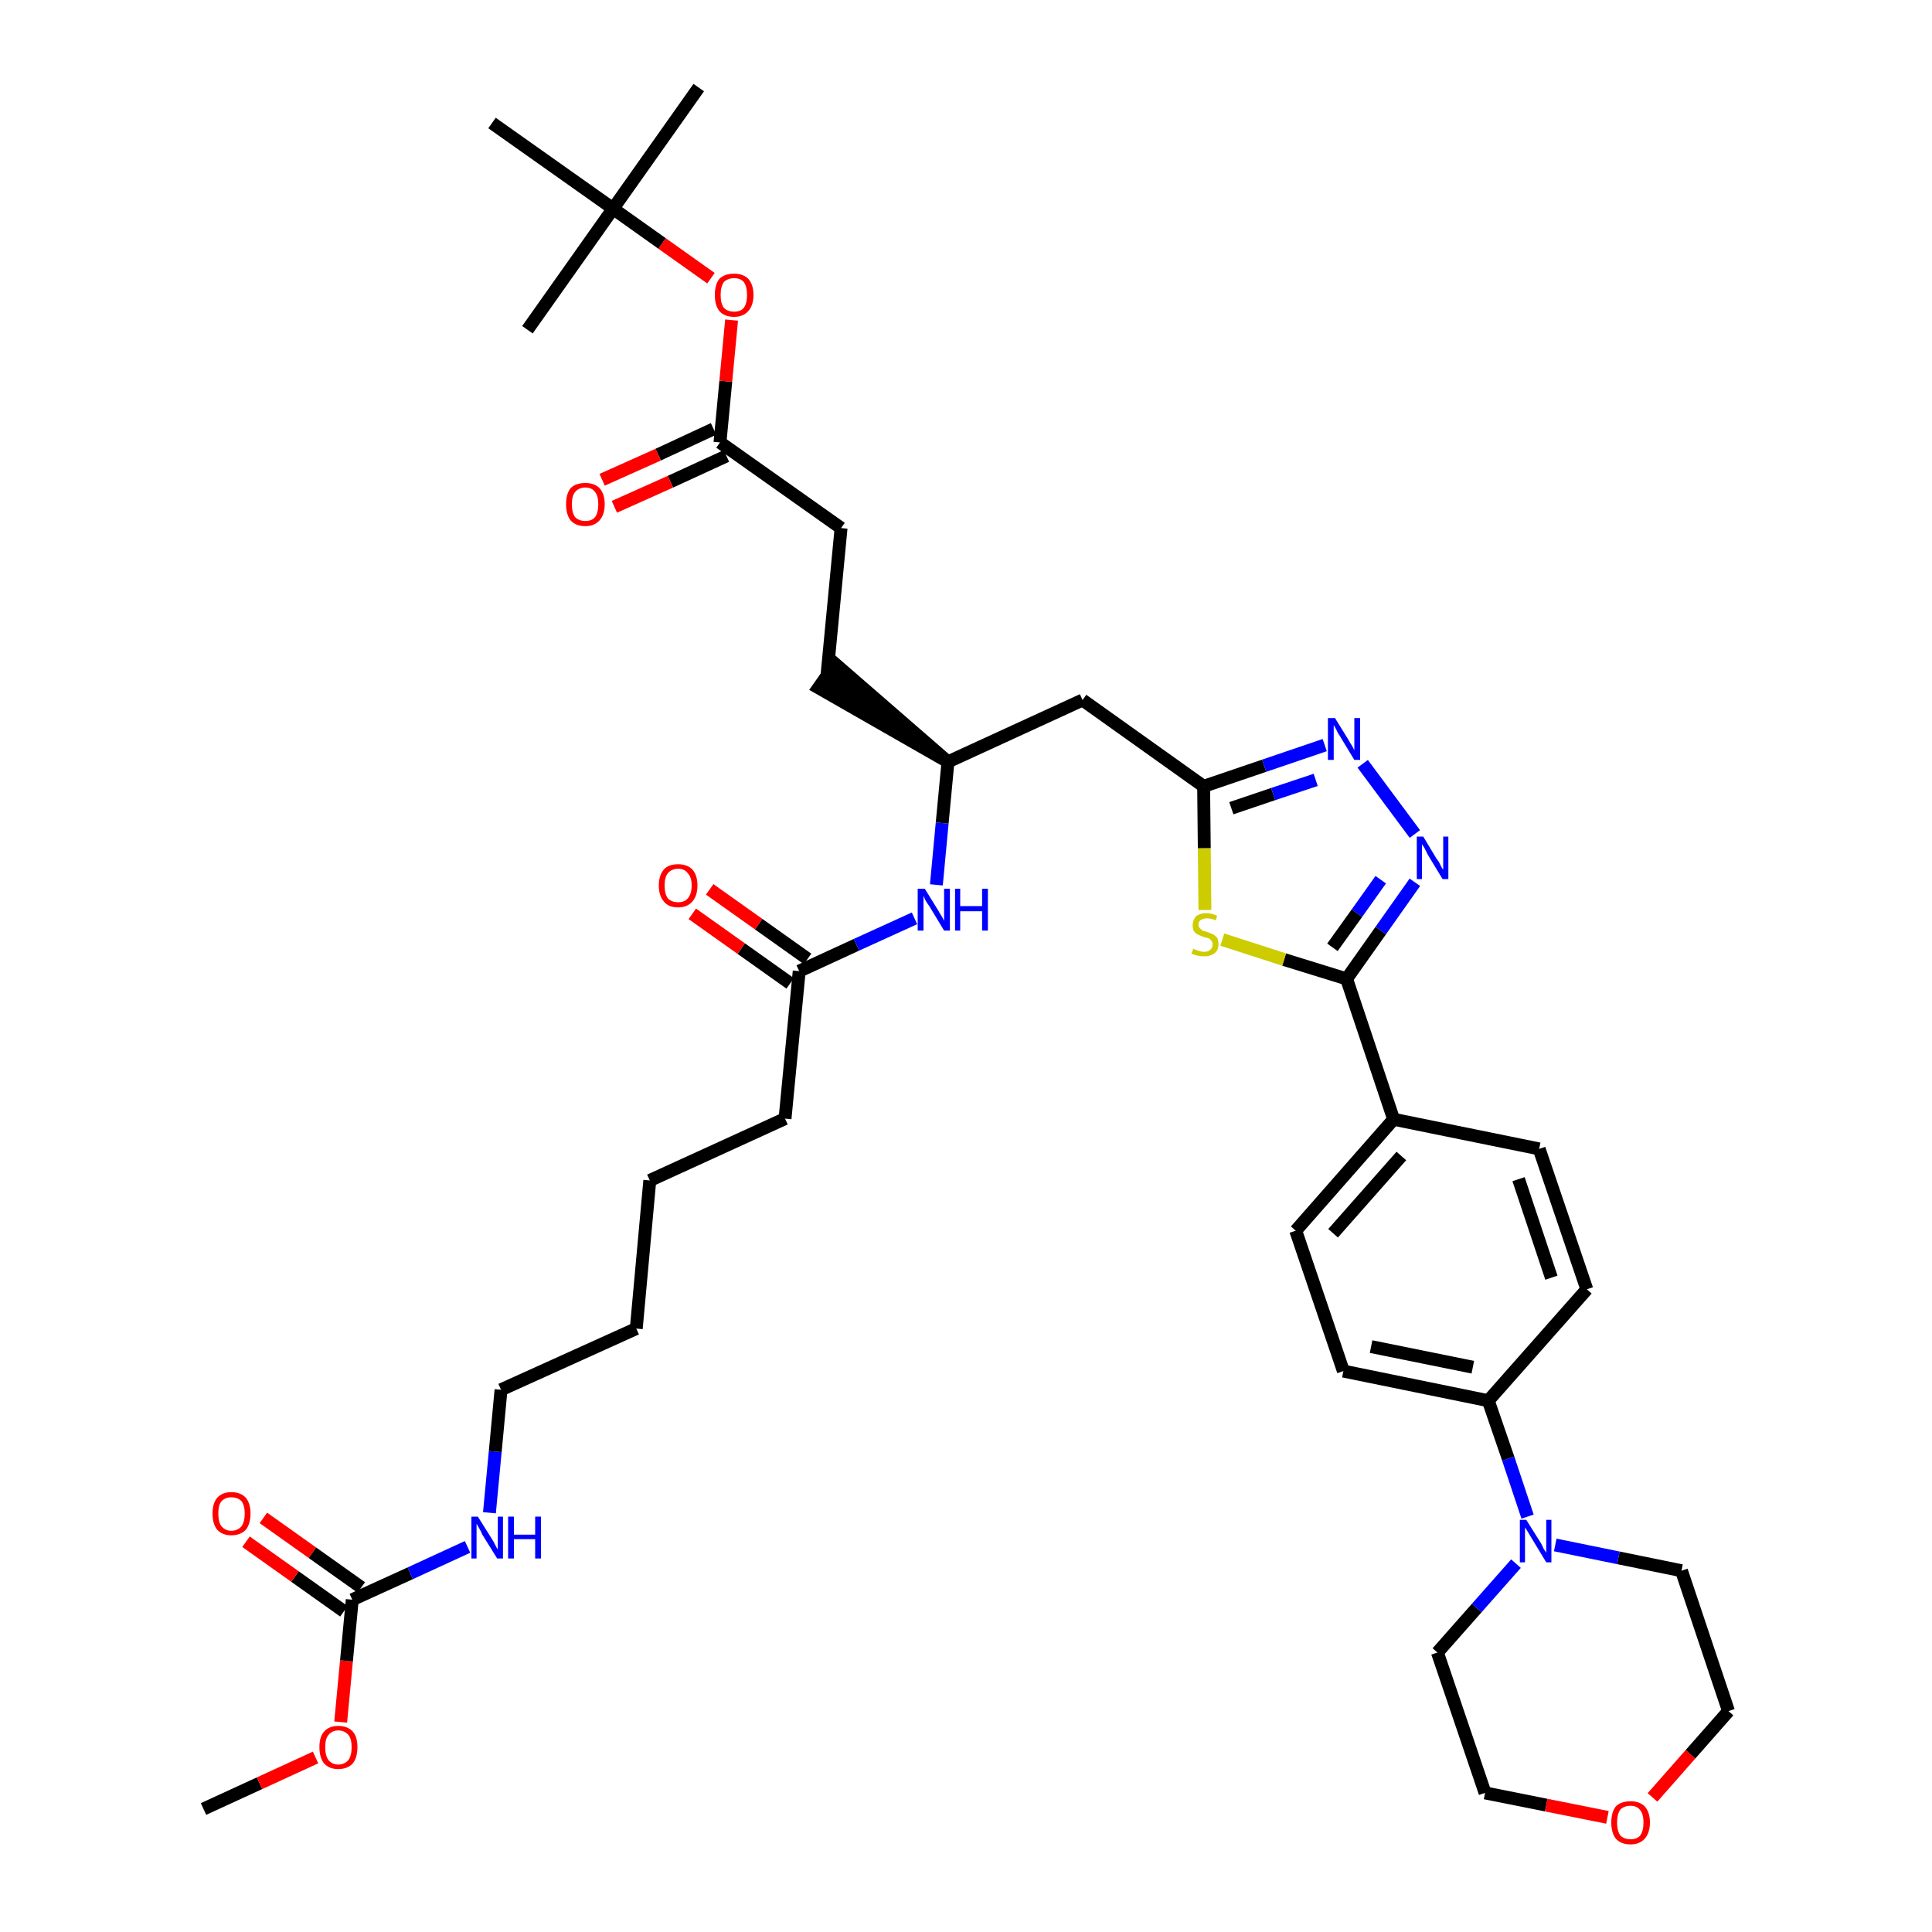 <?xml version='1.0' encoding='iso-8859-1'?>
<svg version='1.1' baseProfile='full'
              xmlns='http://www.w3.org/2000/svg'
                      xmlns:rdkit='http://www.rdkit.org/xml'
                      xmlns:xlink='http://www.w3.org/1999/xlink'
                  xml:space='preserve'
width='300px' height='300px' viewBox='0 0 300 300'>
<!-- END OF HEADER -->
<path class='bond-0 atom-0 atom-1' d='M 31.6,280.9 L 40.3,276.9' style='fill:none;fill-rule:evenodd;stroke:#000000;stroke-width:2.0px;stroke-linecap:butt;stroke-linejoin:miter;stroke-opacity:1' />
<path class='bond-0 atom-0 atom-1' d='M 40.3,276.9 L 49.0,272.9' style='fill:none;fill-rule:evenodd;stroke:#FF0000;stroke-width:2.0px;stroke-linecap:butt;stroke-linejoin:miter;stroke-opacity:1' />
<path class='bond-1 atom-1 atom-2' d='M 52.9,267.4 L 53.8,257.9' style='fill:none;fill-rule:evenodd;stroke:#FF0000;stroke-width:2.0px;stroke-linecap:butt;stroke-linejoin:miter;stroke-opacity:1' />
<path class='bond-1 atom-1 atom-2' d='M 53.8,257.9 L 54.7,248.4' style='fill:none;fill-rule:evenodd;stroke:#000000;stroke-width:2.0px;stroke-linecap:butt;stroke-linejoin:miter;stroke-opacity:1' />
<path class='bond-2 atom-2 atom-3' d='M 56.1,246.5 L 48.5,241.1' style='fill:none;fill-rule:evenodd;stroke:#000000;stroke-width:2.0px;stroke-linecap:butt;stroke-linejoin:miter;stroke-opacity:1' />
<path class='bond-2 atom-2 atom-3' d='M 48.5,241.1 L 40.9,235.7' style='fill:none;fill-rule:evenodd;stroke:#FF0000;stroke-width:2.0px;stroke-linecap:butt;stroke-linejoin:miter;stroke-opacity:1' />
<path class='bond-2 atom-2 atom-3' d='M 53.4,250.2 L 45.8,244.8' style='fill:none;fill-rule:evenodd;stroke:#000000;stroke-width:2.0px;stroke-linecap:butt;stroke-linejoin:miter;stroke-opacity:1' />
<path class='bond-2 atom-2 atom-3' d='M 45.8,244.8 L 38.2,239.4' style='fill:none;fill-rule:evenodd;stroke:#FF0000;stroke-width:2.0px;stroke-linecap:butt;stroke-linejoin:miter;stroke-opacity:1' />
<path class='bond-3 atom-2 atom-4' d='M 54.7,248.4 L 63.7,244.3' style='fill:none;fill-rule:evenodd;stroke:#000000;stroke-width:2.0px;stroke-linecap:butt;stroke-linejoin:miter;stroke-opacity:1' />
<path class='bond-3 atom-2 atom-4' d='M 63.7,244.3 L 72.6,240.2' style='fill:none;fill-rule:evenodd;stroke:#0000FF;stroke-width:2.0px;stroke-linecap:butt;stroke-linejoin:miter;stroke-opacity:1' />
<path class='bond-4 atom-4 atom-5' d='M 76.0,234.9 L 76.9,225.4' style='fill:none;fill-rule:evenodd;stroke:#0000FF;stroke-width:2.0px;stroke-linecap:butt;stroke-linejoin:miter;stroke-opacity:1' />
<path class='bond-4 atom-4 atom-5' d='M 76.9,225.4 L 77.8,215.8' style='fill:none;fill-rule:evenodd;stroke:#000000;stroke-width:2.0px;stroke-linecap:butt;stroke-linejoin:miter;stroke-opacity:1' />
<path class='bond-5 atom-5 atom-6' d='M 77.8,215.8 L 98.8,206.3' style='fill:none;fill-rule:evenodd;stroke:#000000;stroke-width:2.0px;stroke-linecap:butt;stroke-linejoin:miter;stroke-opacity:1' />
<path class='bond-6 atom-6 atom-7' d='M 98.8,206.3 L 100.9,183.3' style='fill:none;fill-rule:evenodd;stroke:#000000;stroke-width:2.0px;stroke-linecap:butt;stroke-linejoin:miter;stroke-opacity:1' />
<path class='bond-7 atom-7 atom-8' d='M 100.9,183.3 L 121.9,173.7' style='fill:none;fill-rule:evenodd;stroke:#000000;stroke-width:2.0px;stroke-linecap:butt;stroke-linejoin:miter;stroke-opacity:1' />
<path class='bond-8 atom-8 atom-9' d='M 121.9,173.7 L 124.1,150.8' style='fill:none;fill-rule:evenodd;stroke:#000000;stroke-width:2.0px;stroke-linecap:butt;stroke-linejoin:miter;stroke-opacity:1' />
<path class='bond-9 atom-9 atom-10' d='M 125.4,148.9 L 117.8,143.5' style='fill:none;fill-rule:evenodd;stroke:#000000;stroke-width:2.0px;stroke-linecap:butt;stroke-linejoin:miter;stroke-opacity:1' />
<path class='bond-9 atom-9 atom-10' d='M 117.8,143.5 L 110.2,138.1' style='fill:none;fill-rule:evenodd;stroke:#FF0000;stroke-width:2.0px;stroke-linecap:butt;stroke-linejoin:miter;stroke-opacity:1' />
<path class='bond-9 atom-9 atom-10' d='M 122.7,152.7 L 115.1,147.3' style='fill:none;fill-rule:evenodd;stroke:#000000;stroke-width:2.0px;stroke-linecap:butt;stroke-linejoin:miter;stroke-opacity:1' />
<path class='bond-9 atom-9 atom-10' d='M 115.1,147.3 L 107.5,141.9' style='fill:none;fill-rule:evenodd;stroke:#FF0000;stroke-width:2.0px;stroke-linecap:butt;stroke-linejoin:miter;stroke-opacity:1' />
<path class='bond-10 atom-9 atom-11' d='M 124.1,150.8 L 133.0,146.7' style='fill:none;fill-rule:evenodd;stroke:#000000;stroke-width:2.0px;stroke-linecap:butt;stroke-linejoin:miter;stroke-opacity:1' />
<path class='bond-10 atom-9 atom-11' d='M 133.0,146.7 L 142.0,142.6' style='fill:none;fill-rule:evenodd;stroke:#0000FF;stroke-width:2.0px;stroke-linecap:butt;stroke-linejoin:miter;stroke-opacity:1' />
<path class='bond-11 atom-11 atom-12' d='M 145.4,137.4 L 146.3,127.8' style='fill:none;fill-rule:evenodd;stroke:#0000FF;stroke-width:2.0px;stroke-linecap:butt;stroke-linejoin:miter;stroke-opacity:1' />
<path class='bond-11 atom-11 atom-12' d='M 146.3,127.8 L 147.2,118.3' style='fill:none;fill-rule:evenodd;stroke:#000000;stroke-width:2.0px;stroke-linecap:butt;stroke-linejoin:miter;stroke-opacity:1' />
<path class='bond-12 atom-12 atom-13' d='M 147.2,118.3 L 129.7,103.1 L 127.1,106.8 Z' style='fill:#000000;fill-rule:evenodd;fill-opacity:1;stroke:#000000;stroke-width:2.0px;stroke-linecap:butt;stroke-linejoin:miter;stroke-opacity:1;' />
<path class='bond-21 atom-12 atom-22' d='M 147.2,118.3 L 168.1,108.7' style='fill:none;fill-rule:evenodd;stroke:#000000;stroke-width:2.0px;stroke-linecap:butt;stroke-linejoin:miter;stroke-opacity:1' />
<path class='bond-13 atom-13 atom-14' d='M 128.4,105.0 L 130.6,82.0' style='fill:none;fill-rule:evenodd;stroke:#000000;stroke-width:2.0px;stroke-linecap:butt;stroke-linejoin:miter;stroke-opacity:1' />
<path class='bond-14 atom-14 atom-15' d='M 130.6,82.0 L 111.8,68.7' style='fill:none;fill-rule:evenodd;stroke:#000000;stroke-width:2.0px;stroke-linecap:butt;stroke-linejoin:miter;stroke-opacity:1' />
<path class='bond-15 atom-15 atom-16' d='M 110.8,66.6 L 102.2,70.6' style='fill:none;fill-rule:evenodd;stroke:#000000;stroke-width:2.0px;stroke-linecap:butt;stroke-linejoin:miter;stroke-opacity:1' />
<path class='bond-15 atom-15 atom-16' d='M 102.2,70.6 L 93.5,74.5' style='fill:none;fill-rule:evenodd;stroke:#FF0000;stroke-width:2.0px;stroke-linecap:butt;stroke-linejoin:miter;stroke-opacity:1' />
<path class='bond-15 atom-15 atom-16' d='M 112.8,70.8 L 104.1,74.8' style='fill:none;fill-rule:evenodd;stroke:#000000;stroke-width:2.0px;stroke-linecap:butt;stroke-linejoin:miter;stroke-opacity:1' />
<path class='bond-15 atom-15 atom-16' d='M 104.1,74.8 L 95.4,78.7' style='fill:none;fill-rule:evenodd;stroke:#FF0000;stroke-width:2.0px;stroke-linecap:butt;stroke-linejoin:miter;stroke-opacity:1' />
<path class='bond-16 atom-15 atom-17' d='M 111.8,68.7 L 112.7,59.2' style='fill:none;fill-rule:evenodd;stroke:#000000;stroke-width:2.0px;stroke-linecap:butt;stroke-linejoin:miter;stroke-opacity:1' />
<path class='bond-16 atom-15 atom-17' d='M 112.7,59.2 L 113.6,49.7' style='fill:none;fill-rule:evenodd;stroke:#FF0000;stroke-width:2.0px;stroke-linecap:butt;stroke-linejoin:miter;stroke-opacity:1' />
<path class='bond-17 atom-17 atom-18' d='M 110.4,43.2 L 102.8,37.8' style='fill:none;fill-rule:evenodd;stroke:#FF0000;stroke-width:2.0px;stroke-linecap:butt;stroke-linejoin:miter;stroke-opacity:1' />
<path class='bond-17 atom-17 atom-18' d='M 102.8,37.8 L 95.2,32.4' style='fill:none;fill-rule:evenodd;stroke:#000000;stroke-width:2.0px;stroke-linecap:butt;stroke-linejoin:miter;stroke-opacity:1' />
<path class='bond-18 atom-18 atom-19' d='M 95.2,32.4 L 108.5,13.6' style='fill:none;fill-rule:evenodd;stroke:#000000;stroke-width:2.0px;stroke-linecap:butt;stroke-linejoin:miter;stroke-opacity:1' />
<path class='bond-19 atom-18 atom-20' d='M 95.2,32.4 L 81.9,51.2' style='fill:none;fill-rule:evenodd;stroke:#000000;stroke-width:2.0px;stroke-linecap:butt;stroke-linejoin:miter;stroke-opacity:1' />
<path class='bond-20 atom-18 atom-21' d='M 95.2,32.4 L 76.4,19.1' style='fill:none;fill-rule:evenodd;stroke:#000000;stroke-width:2.0px;stroke-linecap:butt;stroke-linejoin:miter;stroke-opacity:1' />
<path class='bond-22 atom-22 atom-23' d='M 168.1,108.7 L 186.9,122.1' style='fill:none;fill-rule:evenodd;stroke:#000000;stroke-width:2.0px;stroke-linecap:butt;stroke-linejoin:miter;stroke-opacity:1' />
<path class='bond-23 atom-23 atom-24' d='M 186.9,122.1 L 196.3,118.9' style='fill:none;fill-rule:evenodd;stroke:#000000;stroke-width:2.0px;stroke-linecap:butt;stroke-linejoin:miter;stroke-opacity:1' />
<path class='bond-23 atom-23 atom-24' d='M 196.3,118.9 L 205.7,115.7' style='fill:none;fill-rule:evenodd;stroke:#0000FF;stroke-width:2.0px;stroke-linecap:butt;stroke-linejoin:miter;stroke-opacity:1' />
<path class='bond-23 atom-23 atom-24' d='M 191.2,125.5 L 197.7,123.3' style='fill:none;fill-rule:evenodd;stroke:#000000;stroke-width:2.0px;stroke-linecap:butt;stroke-linejoin:miter;stroke-opacity:1' />
<path class='bond-23 atom-23 atom-24' d='M 197.7,123.3 L 204.3,121.1' style='fill:none;fill-rule:evenodd;stroke:#0000FF;stroke-width:2.0px;stroke-linecap:butt;stroke-linejoin:miter;stroke-opacity:1' />
<path class='bond-39 atom-39 atom-23' d='M 187.1,141.3 L 187.0,131.7' style='fill:none;fill-rule:evenodd;stroke:#CCCC00;stroke-width:2.0px;stroke-linecap:butt;stroke-linejoin:miter;stroke-opacity:1' />
<path class='bond-39 atom-39 atom-23' d='M 187.0,131.7 L 186.9,122.1' style='fill:none;fill-rule:evenodd;stroke:#000000;stroke-width:2.0px;stroke-linecap:butt;stroke-linejoin:miter;stroke-opacity:1' />
<path class='bond-24 atom-24 atom-25' d='M 211.6,118.6 L 219.7,129.5' style='fill:none;fill-rule:evenodd;stroke:#0000FF;stroke-width:2.0px;stroke-linecap:butt;stroke-linejoin:miter;stroke-opacity:1' />
<path class='bond-25 atom-25 atom-26' d='M 219.7,137.0 L 214.4,144.5' style='fill:none;fill-rule:evenodd;stroke:#0000FF;stroke-width:2.0px;stroke-linecap:butt;stroke-linejoin:miter;stroke-opacity:1' />
<path class='bond-25 atom-25 atom-26' d='M 214.4,144.5 L 209.1,152.0' style='fill:none;fill-rule:evenodd;stroke:#000000;stroke-width:2.0px;stroke-linecap:butt;stroke-linejoin:miter;stroke-opacity:1' />
<path class='bond-25 atom-25 atom-26' d='M 214.4,136.6 L 210.7,141.8' style='fill:none;fill-rule:evenodd;stroke:#0000FF;stroke-width:2.0px;stroke-linecap:butt;stroke-linejoin:miter;stroke-opacity:1' />
<path class='bond-25 atom-25 atom-26' d='M 210.7,141.8 L 206.9,147.1' style='fill:none;fill-rule:evenodd;stroke:#000000;stroke-width:2.0px;stroke-linecap:butt;stroke-linejoin:miter;stroke-opacity:1' />
<path class='bond-26 atom-26 atom-27' d='M 209.1,152.0 L 216.4,173.8' style='fill:none;fill-rule:evenodd;stroke:#000000;stroke-width:2.0px;stroke-linecap:butt;stroke-linejoin:miter;stroke-opacity:1' />
<path class='bond-38 atom-26 atom-39' d='M 209.1,152.0 L 199.4,149.0' style='fill:none;fill-rule:evenodd;stroke:#000000;stroke-width:2.0px;stroke-linecap:butt;stroke-linejoin:miter;stroke-opacity:1' />
<path class='bond-38 atom-26 atom-39' d='M 199.4,149.0 L 189.8,145.9' style='fill:none;fill-rule:evenodd;stroke:#CCCC00;stroke-width:2.0px;stroke-linecap:butt;stroke-linejoin:miter;stroke-opacity:1' />
<path class='bond-27 atom-27 atom-28' d='M 216.4,173.8 L 201.2,191.1' style='fill:none;fill-rule:evenodd;stroke:#000000;stroke-width:2.0px;stroke-linecap:butt;stroke-linejoin:miter;stroke-opacity:1' />
<path class='bond-27 atom-27 atom-28' d='M 217.6,179.5 L 207.0,191.5' style='fill:none;fill-rule:evenodd;stroke:#000000;stroke-width:2.0px;stroke-linecap:butt;stroke-linejoin:miter;stroke-opacity:1' />
<path class='bond-40 atom-38 atom-27' d='M 239.0,178.4 L 216.4,173.8' style='fill:none;fill-rule:evenodd;stroke:#000000;stroke-width:2.0px;stroke-linecap:butt;stroke-linejoin:miter;stroke-opacity:1' />
<path class='bond-28 atom-28 atom-29' d='M 201.2,191.1 L 208.6,212.9' style='fill:none;fill-rule:evenodd;stroke:#000000;stroke-width:2.0px;stroke-linecap:butt;stroke-linejoin:miter;stroke-opacity:1' />
<path class='bond-29 atom-29 atom-30' d='M 208.6,212.9 L 231.1,217.5' style='fill:none;fill-rule:evenodd;stroke:#000000;stroke-width:2.0px;stroke-linecap:butt;stroke-linejoin:miter;stroke-opacity:1' />
<path class='bond-29 atom-29 atom-30' d='M 212.9,209.1 L 228.7,212.3' style='fill:none;fill-rule:evenodd;stroke:#000000;stroke-width:2.0px;stroke-linecap:butt;stroke-linejoin:miter;stroke-opacity:1' />
<path class='bond-30 atom-30 atom-31' d='M 231.1,217.5 L 234.2,226.5' style='fill:none;fill-rule:evenodd;stroke:#000000;stroke-width:2.0px;stroke-linecap:butt;stroke-linejoin:miter;stroke-opacity:1' />
<path class='bond-30 atom-30 atom-31' d='M 234.2,226.5 L 237.2,235.5' style='fill:none;fill-rule:evenodd;stroke:#0000FF;stroke-width:2.0px;stroke-linecap:butt;stroke-linejoin:miter;stroke-opacity:1' />
<path class='bond-36 atom-30 atom-37' d='M 231.1,217.5 L 246.4,200.2' style='fill:none;fill-rule:evenodd;stroke:#000000;stroke-width:2.0px;stroke-linecap:butt;stroke-linejoin:miter;stroke-opacity:1' />
<path class='bond-31 atom-31 atom-32' d='M 235.4,242.8 L 229.3,249.7' style='fill:none;fill-rule:evenodd;stroke:#0000FF;stroke-width:2.0px;stroke-linecap:butt;stroke-linejoin:miter;stroke-opacity:1' />
<path class='bond-31 atom-31 atom-32' d='M 229.3,249.7 L 223.2,256.6' style='fill:none;fill-rule:evenodd;stroke:#000000;stroke-width:2.0px;stroke-linecap:butt;stroke-linejoin:miter;stroke-opacity:1' />
<path class='bond-41 atom-36 atom-31' d='M 261.1,243.9 L 251.3,241.9' style='fill:none;fill-rule:evenodd;stroke:#000000;stroke-width:2.0px;stroke-linecap:butt;stroke-linejoin:miter;stroke-opacity:1' />
<path class='bond-41 atom-36 atom-31' d='M 251.3,241.9 L 241.5,239.9' style='fill:none;fill-rule:evenodd;stroke:#0000FF;stroke-width:2.0px;stroke-linecap:butt;stroke-linejoin:miter;stroke-opacity:1' />
<path class='bond-32 atom-32 atom-33' d='M 223.2,256.6 L 230.6,278.4' style='fill:none;fill-rule:evenodd;stroke:#000000;stroke-width:2.0px;stroke-linecap:butt;stroke-linejoin:miter;stroke-opacity:1' />
<path class='bond-33 atom-33 atom-34' d='M 230.6,278.4 L 240.1,280.3' style='fill:none;fill-rule:evenodd;stroke:#000000;stroke-width:2.0px;stroke-linecap:butt;stroke-linejoin:miter;stroke-opacity:1' />
<path class='bond-33 atom-33 atom-34' d='M 240.1,280.3 L 249.6,282.2' style='fill:none;fill-rule:evenodd;stroke:#FF0000;stroke-width:2.0px;stroke-linecap:butt;stroke-linejoin:miter;stroke-opacity:1' />
<path class='bond-34 atom-34 atom-35' d='M 256.6,279.1 L 262.5,272.4' style='fill:none;fill-rule:evenodd;stroke:#FF0000;stroke-width:2.0px;stroke-linecap:butt;stroke-linejoin:miter;stroke-opacity:1' />
<path class='bond-34 atom-34 atom-35' d='M 262.5,272.4 L 268.4,265.7' style='fill:none;fill-rule:evenodd;stroke:#000000;stroke-width:2.0px;stroke-linecap:butt;stroke-linejoin:miter;stroke-opacity:1' />
<path class='bond-35 atom-35 atom-36' d='M 268.4,265.7 L 261.1,243.9' style='fill:none;fill-rule:evenodd;stroke:#000000;stroke-width:2.0px;stroke-linecap:butt;stroke-linejoin:miter;stroke-opacity:1' />
<path class='bond-37 atom-37 atom-38' d='M 246.4,200.2 L 239.0,178.4' style='fill:none;fill-rule:evenodd;stroke:#000000;stroke-width:2.0px;stroke-linecap:butt;stroke-linejoin:miter;stroke-opacity:1' />
<path class='bond-37 atom-37 atom-38' d='M 240.9,198.4 L 235.8,183.1' style='fill:none;fill-rule:evenodd;stroke:#000000;stroke-width:2.0px;stroke-linecap:butt;stroke-linejoin:miter;stroke-opacity:1' />
<path  class='atom-1' d='M 49.6 271.3
Q 49.6 269.7, 50.3 268.9
Q 51.1 268.0, 52.5 268.0
Q 54.0 268.0, 54.8 268.9
Q 55.5 269.7, 55.5 271.3
Q 55.5 272.9, 54.8 273.8
Q 54.0 274.7, 52.5 274.7
Q 51.1 274.7, 50.3 273.8
Q 49.6 272.9, 49.6 271.3
M 52.5 274.0
Q 53.5 274.0, 54.1 273.3
Q 54.6 272.6, 54.6 271.3
Q 54.6 270.0, 54.1 269.4
Q 53.5 268.7, 52.5 268.7
Q 51.6 268.7, 51.0 269.4
Q 50.5 270.0, 50.5 271.3
Q 50.5 272.6, 51.0 273.3
Q 51.6 274.0, 52.5 274.0
' fill='#FF0000'/>
<path  class='atom-3' d='M 33.0 235.0
Q 33.0 233.5, 33.7 232.6
Q 34.5 231.7, 35.9 231.7
Q 37.4 231.7, 38.2 232.6
Q 38.9 233.5, 38.9 235.0
Q 38.9 236.6, 38.2 237.5
Q 37.4 238.4, 35.9 238.4
Q 34.5 238.4, 33.7 237.5
Q 33.0 236.6, 33.0 235.0
M 35.9 237.7
Q 36.9 237.7, 37.5 237.0
Q 38.0 236.3, 38.0 235.0
Q 38.0 233.8, 37.5 233.1
Q 36.9 232.5, 35.9 232.5
Q 35.0 232.5, 34.4 233.1
Q 33.9 233.7, 33.9 235.0
Q 33.9 236.4, 34.4 237.0
Q 35.0 237.7, 35.9 237.7
' fill='#FF0000'/>
<path  class='atom-4' d='M 74.2 235.5
L 76.4 239.0
Q 76.6 239.3, 76.9 239.9
Q 77.2 240.5, 77.3 240.6
L 77.3 235.5
L 78.1 235.5
L 78.1 242.0
L 77.2 242.0
L 74.9 238.3
Q 74.7 237.8, 74.4 237.3
Q 74.1 236.8, 74.0 236.6
L 74.0 242.0
L 73.2 242.0
L 73.2 235.5
L 74.2 235.5
' fill='#0000FF'/>
<path  class='atom-4' d='M 78.9 235.5
L 79.8 235.5
L 79.8 238.3
L 83.1 238.3
L 83.1 235.5
L 84.0 235.5
L 84.0 242.0
L 83.1 242.0
L 83.1 239.0
L 79.8 239.0
L 79.8 242.0
L 78.9 242.0
L 78.9 235.5
' fill='#0000FF'/>
<path  class='atom-10' d='M 102.3 137.5
Q 102.3 135.9, 103.1 135.0
Q 103.8 134.2, 105.3 134.2
Q 106.7 134.2, 107.5 135.0
Q 108.3 135.9, 108.3 137.5
Q 108.3 139.1, 107.5 140.0
Q 106.7 140.9, 105.3 140.9
Q 103.8 140.9, 103.1 140.0
Q 102.3 139.1, 102.3 137.5
M 105.3 140.1
Q 106.3 140.1, 106.8 139.5
Q 107.4 138.8, 107.4 137.5
Q 107.4 136.2, 106.8 135.6
Q 106.3 134.9, 105.3 134.9
Q 104.3 134.9, 103.7 135.6
Q 103.2 136.2, 103.2 137.5
Q 103.2 138.8, 103.7 139.5
Q 104.3 140.1, 105.3 140.1
' fill='#FF0000'/>
<path  class='atom-11' d='M 143.6 138.0
L 145.7 141.4
Q 145.9 141.8, 146.3 142.4
Q 146.6 143.0, 146.6 143.0
L 146.6 138.0
L 147.5 138.0
L 147.5 144.5
L 146.6 144.5
L 144.3 140.7
Q 144.0 140.3, 143.7 139.8
Q 143.5 139.3, 143.4 139.1
L 143.4 144.5
L 142.5 144.5
L 142.5 138.0
L 143.6 138.0
' fill='#0000FF'/>
<path  class='atom-11' d='M 148.3 138.0
L 149.1 138.0
L 149.1 140.7
L 152.5 140.7
L 152.5 138.0
L 153.4 138.0
L 153.4 144.5
L 152.5 144.5
L 152.5 141.5
L 149.1 141.5
L 149.1 144.5
L 148.3 144.5
L 148.3 138.0
' fill='#0000FF'/>
<path  class='atom-16' d='M 87.9 78.3
Q 87.9 76.7, 88.6 75.8
Q 89.4 75.0, 90.9 75.0
Q 92.3 75.0, 93.1 75.8
Q 93.9 76.7, 93.9 78.3
Q 93.9 79.9, 93.1 80.8
Q 92.3 81.7, 90.9 81.7
Q 89.4 81.7, 88.6 80.8
Q 87.9 79.9, 87.9 78.3
M 90.9 80.9
Q 91.9 80.9, 92.4 80.3
Q 92.9 79.6, 92.9 78.3
Q 92.9 77.0, 92.4 76.4
Q 91.9 75.7, 90.9 75.7
Q 89.9 75.7, 89.3 76.4
Q 88.8 77.0, 88.8 78.3
Q 88.8 79.6, 89.3 80.3
Q 89.9 80.9, 90.9 80.9
' fill='#FF0000'/>
<path  class='atom-17' d='M 111.0 45.8
Q 111.0 44.2, 111.7 43.3
Q 112.5 42.5, 114.0 42.5
Q 115.4 42.5, 116.2 43.3
Q 117.0 44.2, 117.0 45.8
Q 117.0 47.4, 116.2 48.3
Q 115.4 49.2, 114.0 49.2
Q 112.5 49.2, 111.7 48.3
Q 111.0 47.4, 111.0 45.8
M 114.0 48.4
Q 115.0 48.4, 115.5 47.8
Q 116.0 47.1, 116.0 45.8
Q 116.0 44.5, 115.5 43.8
Q 115.0 43.2, 114.0 43.2
Q 113.0 43.2, 112.4 43.8
Q 111.9 44.5, 111.9 45.8
Q 111.9 47.1, 112.4 47.8
Q 113.0 48.4, 114.0 48.4
' fill='#FF0000'/>
<path  class='atom-24' d='M 207.3 111.5
L 209.4 114.9
Q 209.6 115.3, 210.0 115.9
Q 210.3 116.5, 210.3 116.5
L 210.3 111.5
L 211.2 111.5
L 211.2 118.0
L 210.3 118.0
L 208.0 114.2
Q 207.7 113.8, 207.5 113.3
Q 207.2 112.7, 207.1 112.6
L 207.1 118.0
L 206.2 118.0
L 206.2 111.5
L 207.3 111.5
' fill='#0000FF'/>
<path  class='atom-25' d='M 221.0 129.9
L 223.1 133.4
Q 223.4 133.7, 223.7 134.4
Q 224.0 135.0, 224.1 135.0
L 224.1 129.9
L 224.9 129.9
L 224.9 136.5
L 224.0 136.5
L 221.7 132.7
Q 221.5 132.3, 221.2 131.7
Q 220.9 131.2, 220.8 131.1
L 220.8 136.5
L 220.0 136.5
L 220.0 129.9
L 221.0 129.9
' fill='#0000FF'/>
<path  class='atom-31' d='M 237.0 236.0
L 239.2 239.5
Q 239.4 239.8, 239.7 240.5
Q 240.1 241.1, 240.1 241.1
L 240.1 236.0
L 240.9 236.0
L 240.9 242.6
L 240.1 242.6
L 237.8 238.8
Q 237.5 238.3, 237.2 237.8
Q 236.9 237.3, 236.8 237.2
L 236.8 242.6
L 236.0 242.6
L 236.0 236.0
L 237.0 236.0
' fill='#0000FF'/>
<path  class='atom-34' d='M 250.2 283.0
Q 250.2 281.4, 250.9 280.5
Q 251.7 279.7, 253.2 279.7
Q 254.6 279.7, 255.4 280.5
Q 256.2 281.4, 256.2 283.0
Q 256.2 284.6, 255.4 285.5
Q 254.6 286.4, 253.2 286.4
Q 251.7 286.4, 250.9 285.5
Q 250.2 284.6, 250.2 283.0
M 253.2 285.6
Q 254.2 285.6, 254.7 285.0
Q 255.2 284.3, 255.2 283.0
Q 255.2 281.7, 254.7 281.1
Q 254.2 280.4, 253.2 280.4
Q 252.2 280.4, 251.6 281.0
Q 251.1 281.7, 251.1 283.0
Q 251.1 284.3, 251.6 285.0
Q 252.2 285.6, 253.2 285.6
' fill='#FF0000'/>
<path  class='atom-39' d='M 185.3 147.3
Q 185.4 147.4, 185.7 147.5
Q 186.0 147.6, 186.3 147.7
Q 186.6 147.8, 187.0 147.8
Q 187.6 147.8, 187.9 147.5
Q 188.3 147.2, 188.3 146.6
Q 188.3 146.3, 188.1 146.1
Q 187.9 145.8, 187.7 145.7
Q 187.4 145.6, 186.9 145.5
Q 186.4 145.3, 186.0 145.1
Q 185.7 145.0, 185.4 144.6
Q 185.2 144.3, 185.2 143.7
Q 185.2 142.9, 185.7 142.3
Q 186.3 141.8, 187.4 141.8
Q 188.1 141.8, 189.0 142.2
L 188.8 142.9
Q 188.0 142.6, 187.4 142.6
Q 186.8 142.6, 186.4 142.9
Q 186.1 143.1, 186.1 143.6
Q 186.1 143.9, 186.3 144.1
Q 186.5 144.3, 186.7 144.5
Q 187.0 144.6, 187.4 144.7
Q 188.0 144.9, 188.4 145.1
Q 188.7 145.3, 189.0 145.6
Q 189.2 146.0, 189.2 146.6
Q 189.2 147.6, 188.6 148.0
Q 188.0 148.5, 187.0 148.5
Q 186.4 148.5, 186.0 148.4
Q 185.6 148.3, 185.0 148.1
L 185.3 147.3
' fill='#CCCC00'/>
</svg>
